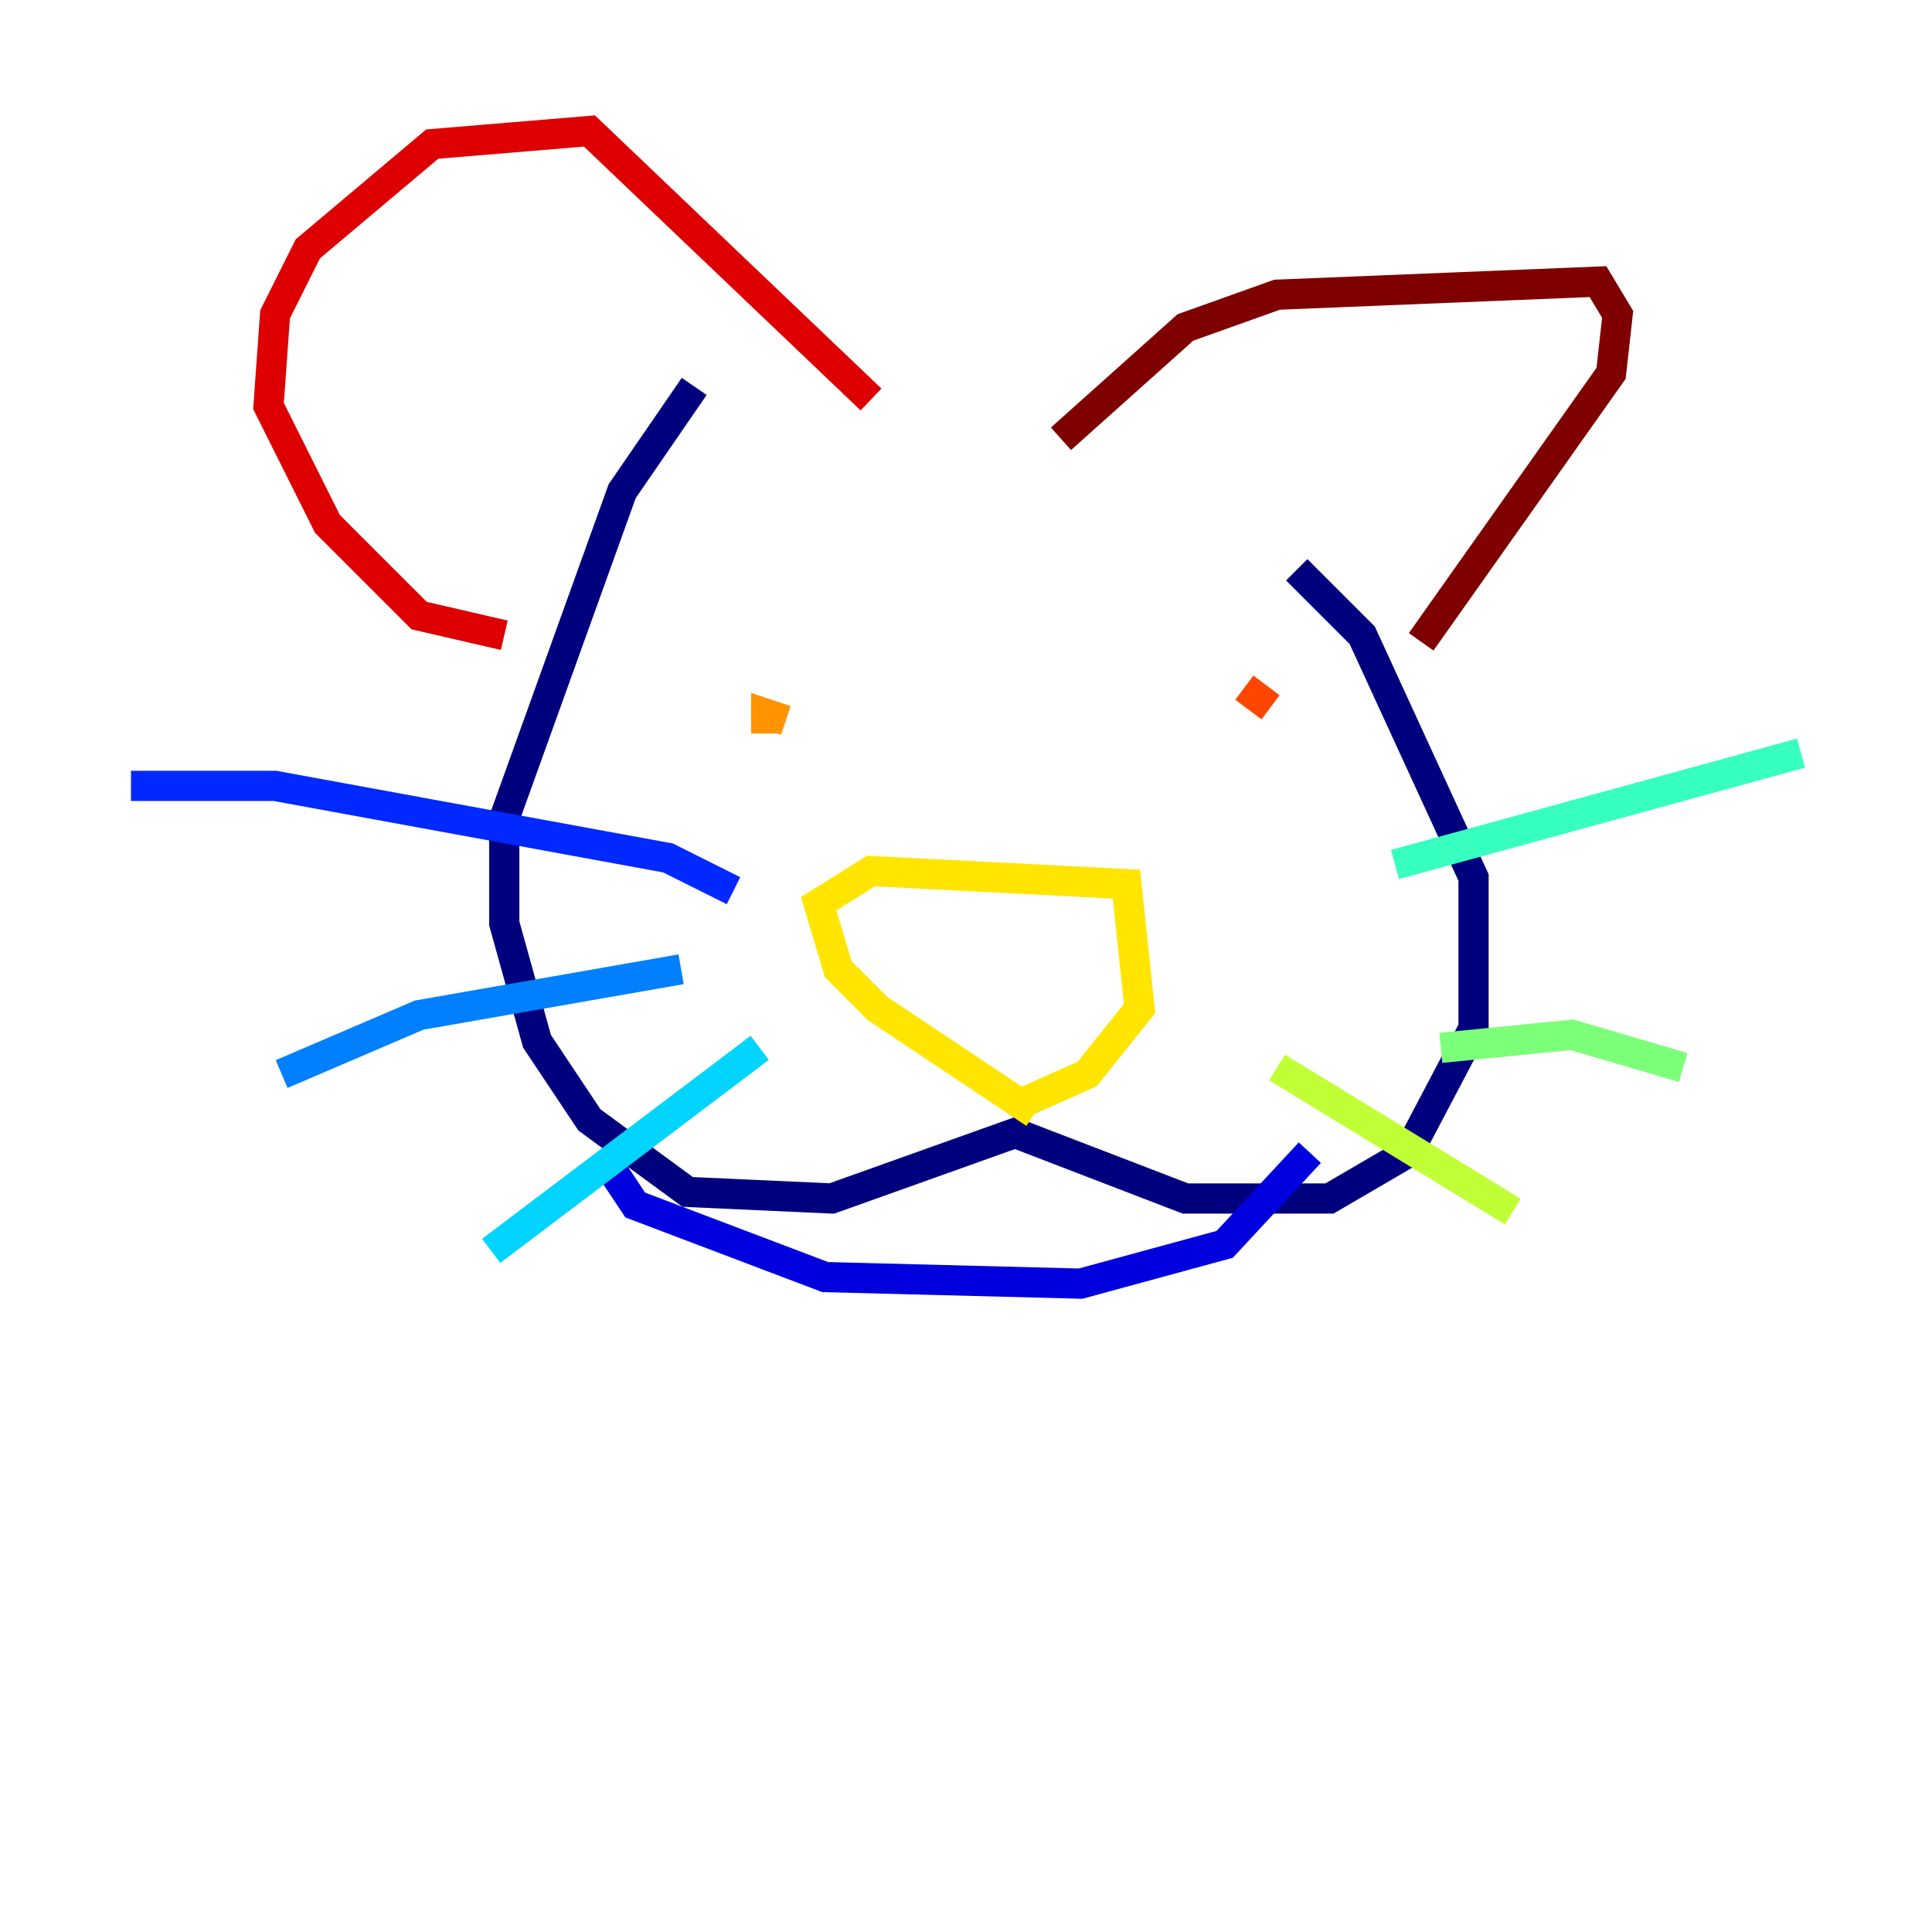 <?xml version="1.0" encoding="utf-8" ?>
<svg baseProfile="tiny" height="128" version="1.2" viewBox="0,0,128,128" width="128" xmlns="http://www.w3.org/2000/svg" xmlns:ev="http://www.w3.org/2001/xml-events" xmlns:xlink="http://www.w3.org/1999/xlink"><defs /><polyline fill="none" points="45.993,25.6 41.22,32.542 33.41,54.237 33.41,61.18 35.58,68.99 39.051,74.197 45.559,78.969 55.105,79.403 67.254,75.064 78.536,79.403 88.081,79.403 93.288,76.366 97.627,68.122 97.627,58.142 90.251,42.088 85.912,37.749" stroke="#00007f" stroke-width="2" /><polyline fill="none" points="40.352,77.234 42.088,79.837 54.671,84.61 71.593,85.044 81.139,82.441 86.78,76.366" stroke="#0000de" stroke-width="2" /><polyline fill="none" points="48.597,59.01 44.258,56.841 18.224,52.068 8.678,52.068" stroke="#0028ff" stroke-width="2" /><polyline fill="none" points="45.125,64.217 27.77,67.254 18.658,71.159" stroke="#0080ff" stroke-width="2" /><polyline fill="none" points="50.332,69.424 32.542,82.875" stroke="#00d4ff" stroke-width="2" /><polyline fill="none" points="92.42,57.275 119.322,49.898" stroke="#36ffc0" stroke-width="2" /><polyline fill="none" points="95.458,69.424 104.136,68.556 111.512,70.725" stroke="#7cff79" stroke-width="2" /><polyline fill="none" points="84.61,70.725 100.231,80.271" stroke="#c0ff36" stroke-width="2" /><polyline fill="none" points="68.556,73.763 58.142,66.82 55.539,64.217 54.237,59.878 57.709,57.709 74.63,58.576 75.498,66.82 72.027,71.159 68.122,72.895" stroke="#ffe500" stroke-width="2" /><polyline fill="none" points="50.766,48.597 50.766,47.295 52.068,47.729" stroke="#ff9400" stroke-width="2" /><polyline fill="none" points="84.176,46.861 82.441,45.559" stroke="#ff4600" stroke-width="2" /><polyline fill="none" points="33.41,42.088 27.77,40.786 21.695,34.712 17.79,26.902 18.224,20.827 20.393,16.488 28.637,9.546 39.051,8.678 57.709,26.468" stroke="#de0000" stroke-width="2" /><polyline fill="none" points="94.156,42.522 106.739,24.732 107.173,20.827 105.871,18.658 84.61,19.525 78.536,21.695 70.291,29.071" stroke="#7f0000" stroke-width="2" /></svg>